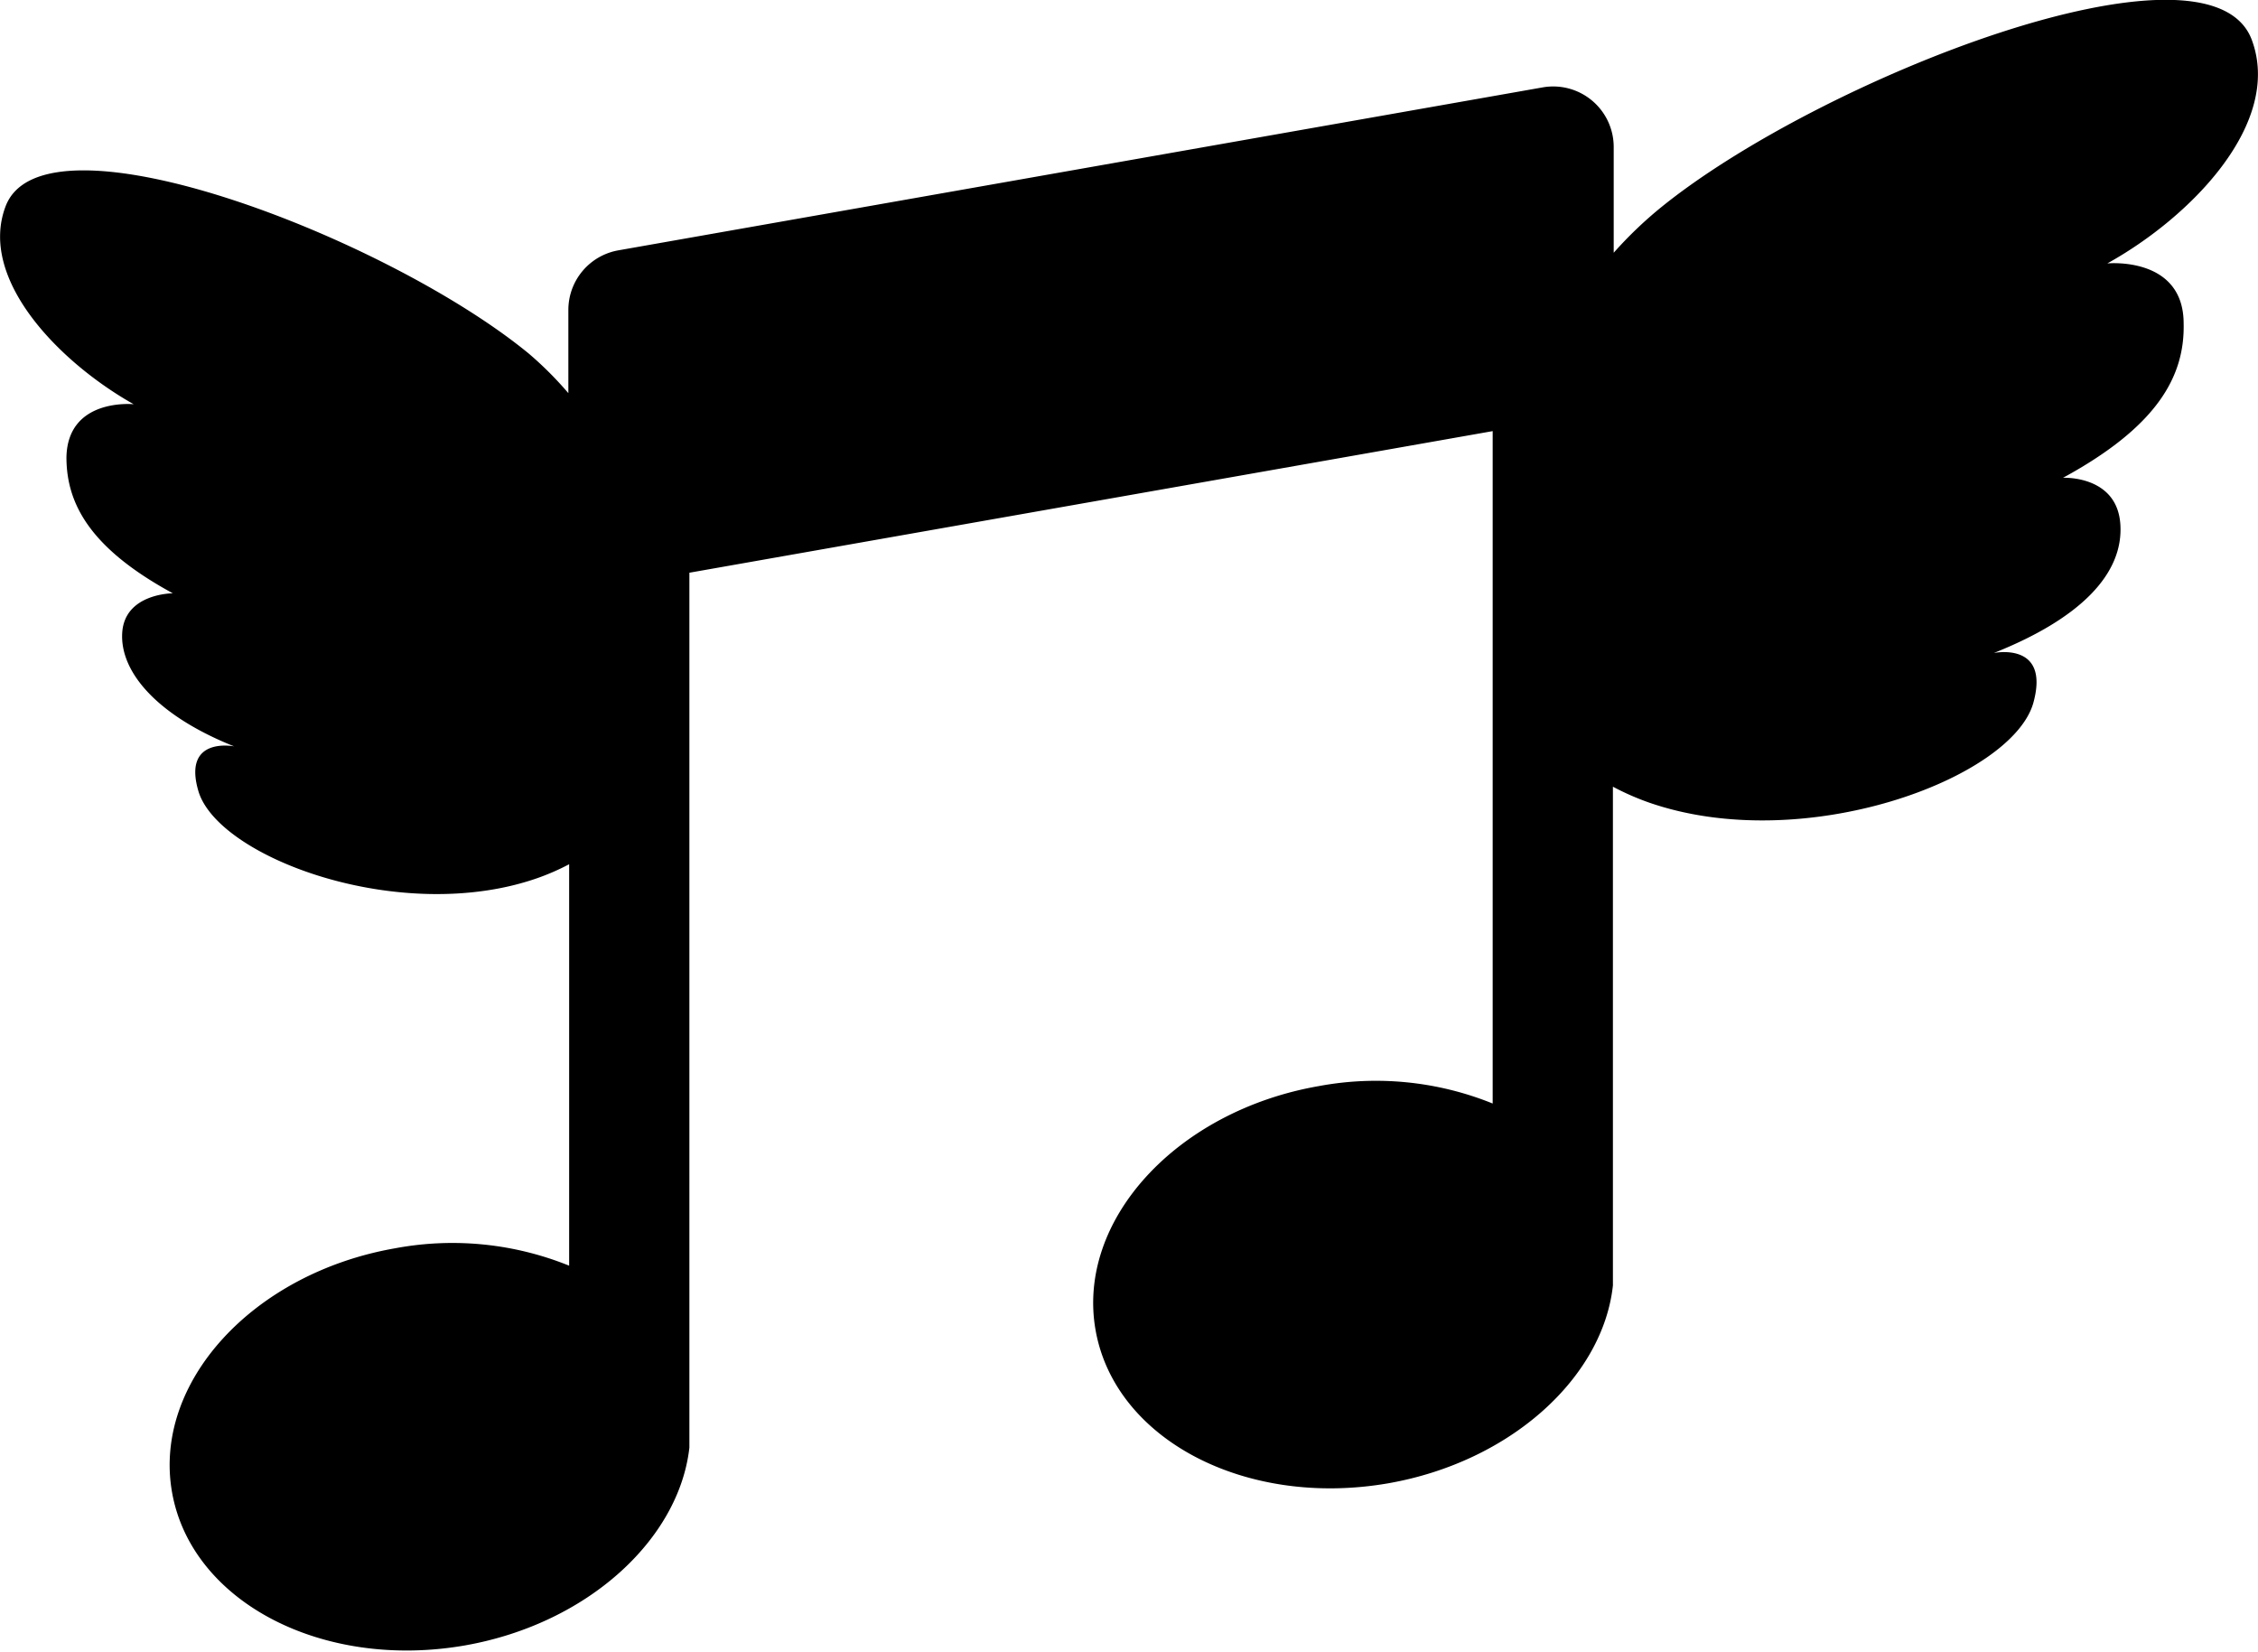 <svg xmlns="http://www.w3.org/2000/svg" viewBox="0 0 57.09 41.76"><title>Asset 1</title><g id="Layer_2" data-name="Layer 2"><g id="Layer_1-2" data-name="Layer 1"><path d="M56.93,1C55.84-1.87,46,2,42,5.24A10.25,10.25,0,0,0,40.8,6.39V3.71A1.53,1.53,0,0,0,39,2.21L15.63,6.33a1.53,1.53,0,0,0-1.26,1.51V9.94a9,9,0,0,0-1-1C9.79,6,1.1,2.66.14,5.22c-.69,1.83,1.34,3.93,3.24,5,0,0-1.67-.17-1.7,1.34,0,1.17.59,2.3,2.69,3.44,0,0-1.22,0-1.28,1s.9,2.1,2.83,2.87c0,0-1.3-.26-.91,1.11.47,1.7,5.13,3.43,8.58,2.22a5.85,5.85,0,0,0,.8-.35V32a7.87,7.87,0,0,0-4.4-.44c-3.6.63-6.13,3.4-5.64,6.17s3.8,4.5,7.41,3.87c3.11-.55,5.41-2.69,5.67-5,0,0,0-.58,0-.63V14.48L37.74,10.9v17a7.87,7.87,0,0,0-4.4-.44c-3.6.63-6.13,3.4-5.64,6.17s3.8,4.5,7.41,3.87c3.11-.55,5.42-2.69,5.67-5,0,0,0-.58,0-.63V19.89a6.62,6.62,0,0,0,.91.4c3.91,1.36,9.18-.6,9.72-2.52.43-1.56-1-1.26-1-1.26,2.19-.87,3.28-2,3.2-3.25s-1.45-1.18-1.45-1.18c2.39-1.3,3.08-2.57,3.05-3.9,0-1.71-1.93-1.52-1.93-1.52C55.41,5.48,57.72,3.1,56.93,1Z"/></g></g></svg>